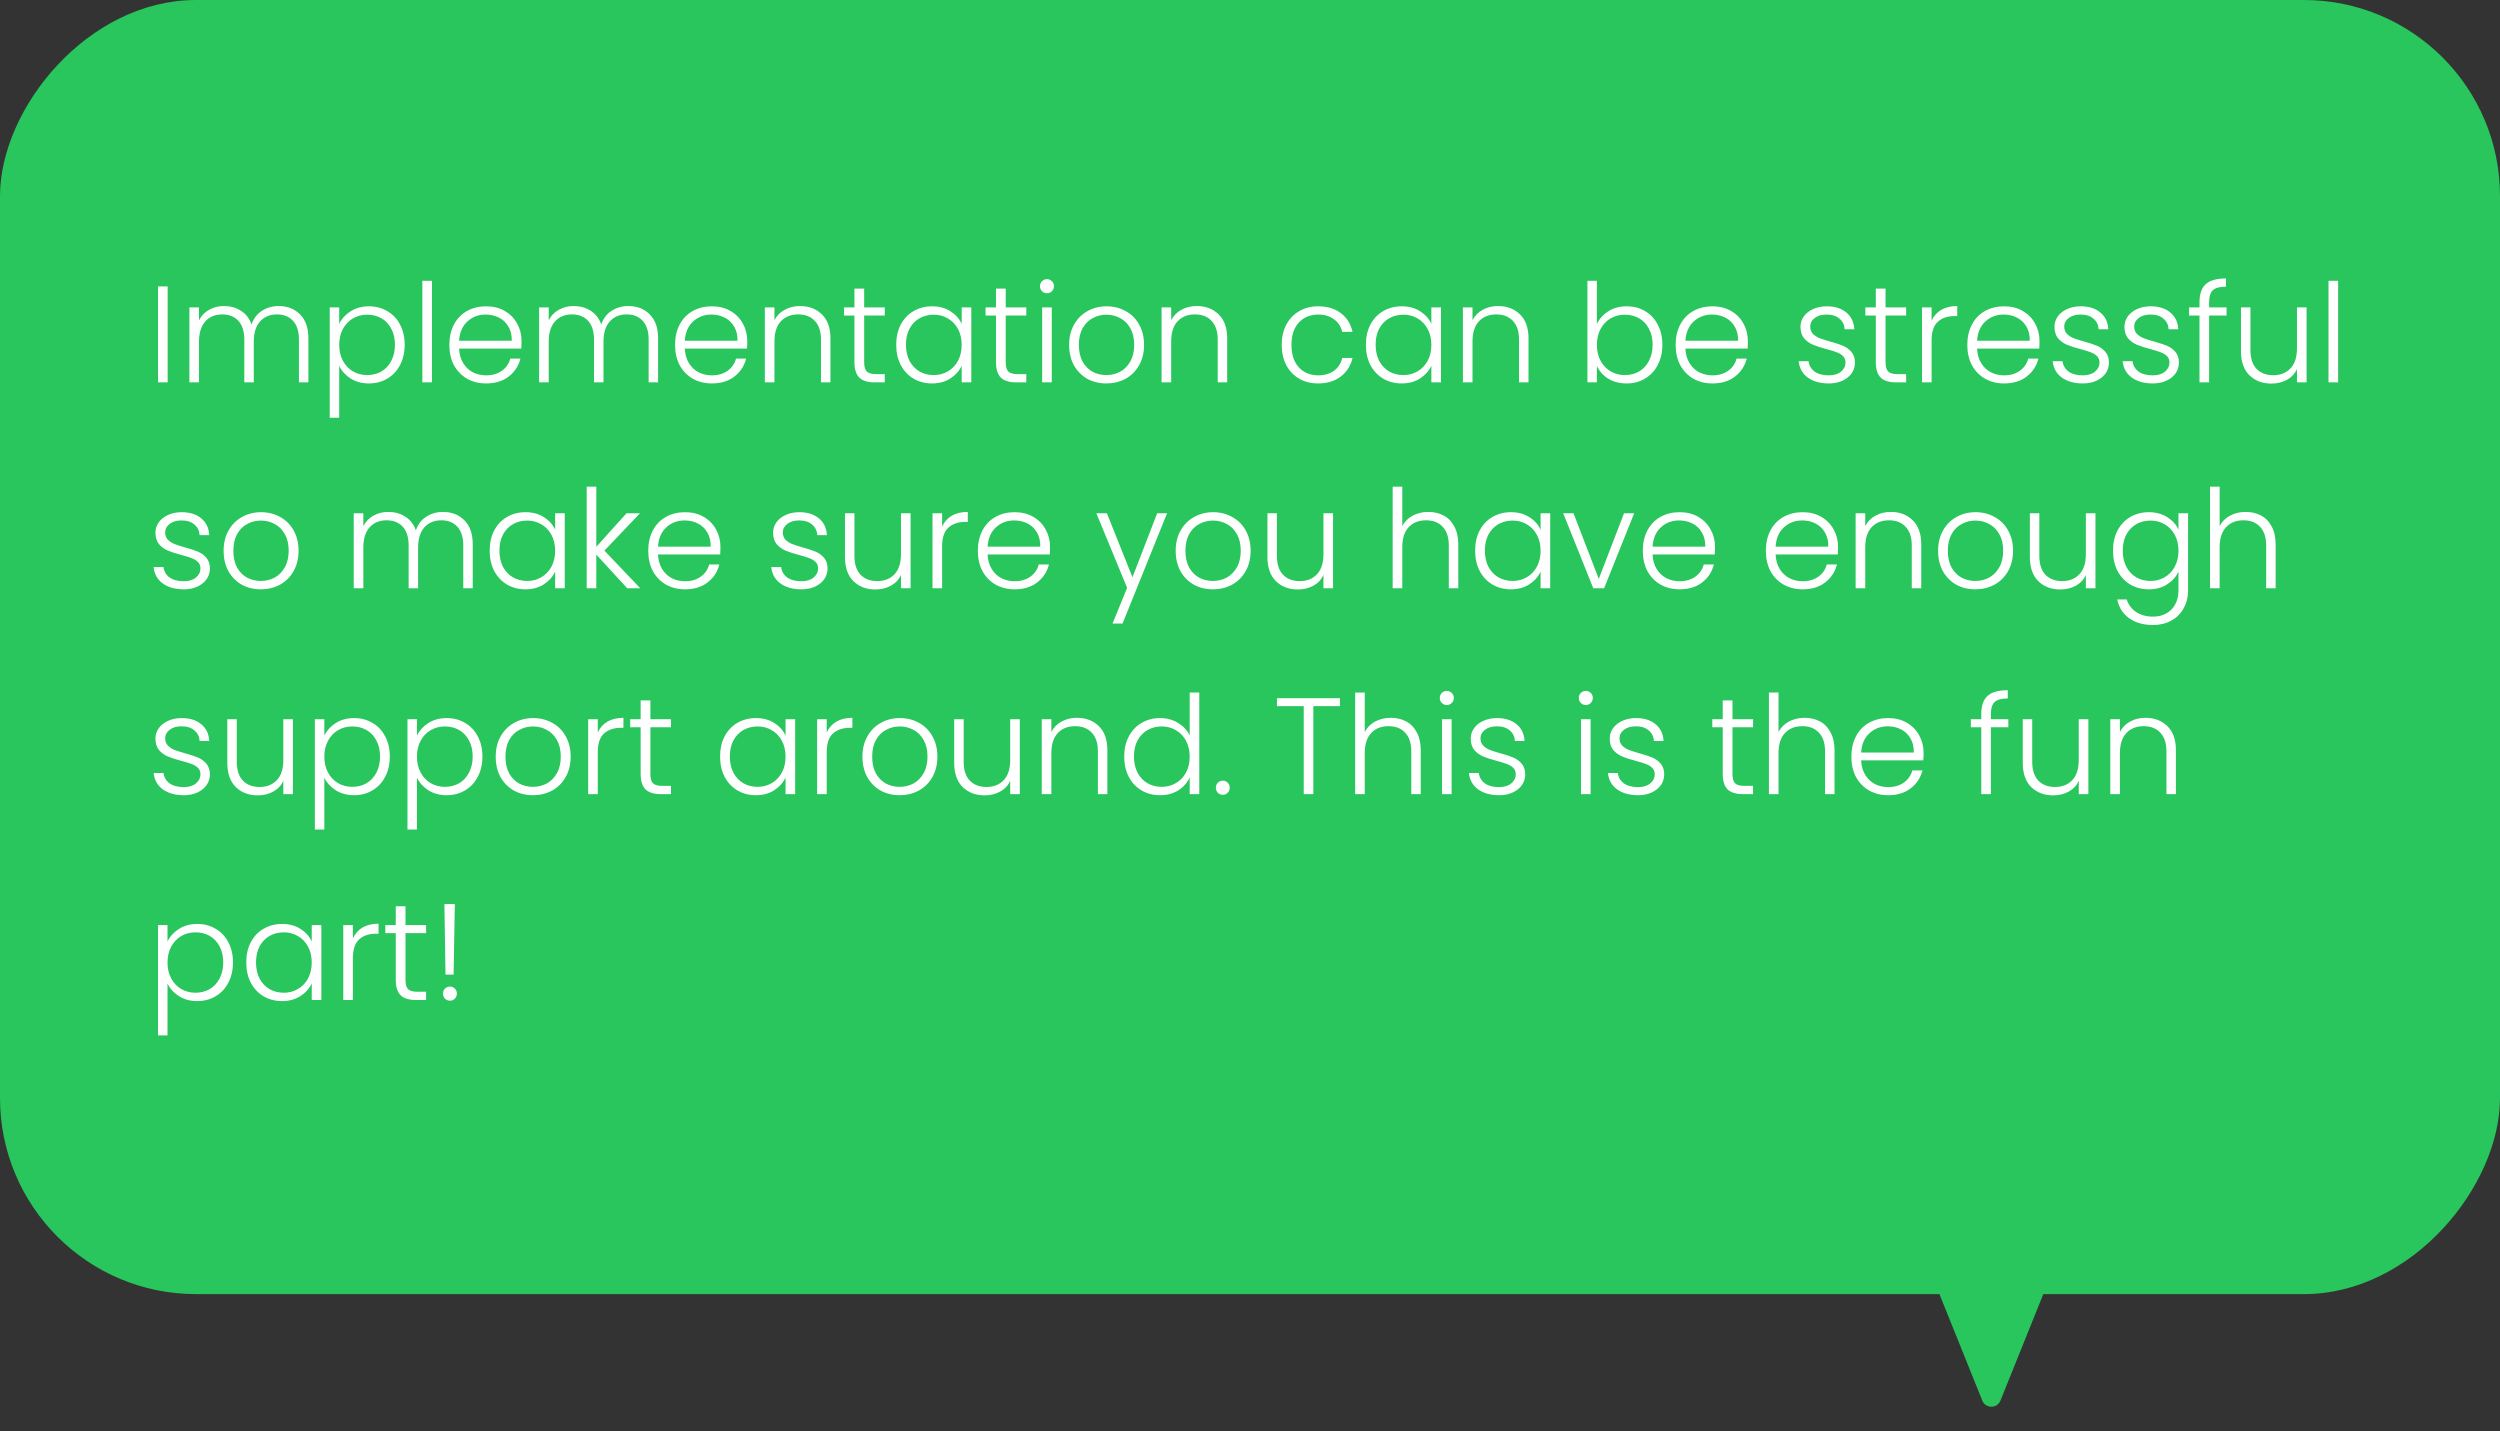 <svg width="255" height="146" viewBox="0 0 255 146" fill="none" xmlns="http://www.w3.org/2000/svg">
<rect x="0" y="0" width="255" height="146" fill="#333333" stroke="none"/>
<path d="M202.192 142.857C202.528 143.693 203.711 143.693 204.047 142.857L210.465 126.913C210.729 126.256 210.246 125.54 209.537 125.54L196.702 125.54C195.994 125.54 195.51 126.256 195.775 126.913L202.192 142.857Z" fill="#28C65C"/>
<rect width="255" height="132" rx="20" transform="matrix(-1 0 0 1 255 0)" fill="#28C65C"/>
<path d="M17.1 29.214V39H16.12V29.214H17.1ZM28.419 31.216C29.315 31.216 30.043 31.501 30.603 32.07C31.173 32.63 31.457 33.447 31.457 34.52V39H30.491V34.632C30.491 33.801 30.291 33.167 29.889 32.728C29.488 32.289 28.942 32.07 28.251 32.07C27.533 32.07 26.959 32.308 26.529 32.784C26.1 33.26 25.885 33.951 25.885 34.856V39H24.919V34.632C24.919 33.801 24.719 33.167 24.317 32.728C23.916 32.289 23.365 32.07 22.665 32.07C21.947 32.07 21.373 32.308 20.943 32.784C20.514 33.26 20.299 33.951 20.299 34.856V39H19.319V31.356H20.299V32.672C20.542 32.196 20.887 31.837 21.335 31.594C21.783 31.342 22.283 31.216 22.833 31.216C23.496 31.216 24.075 31.375 24.569 31.692C25.073 32.009 25.437 32.476 25.661 33.092C25.867 32.485 26.217 32.023 26.711 31.706C27.215 31.379 27.785 31.216 28.419 31.216ZM34.6 33.036C34.842 32.523 35.225 32.098 35.748 31.762C36.28 31.417 36.91 31.244 37.638 31.244C38.328 31.244 38.949 31.407 39.5 31.734C40.06 32.051 40.494 32.509 40.802 33.106C41.119 33.694 41.278 34.38 41.278 35.164C41.278 35.948 41.119 36.639 40.802 37.236C40.494 37.833 40.06 38.295 39.5 38.622C38.949 38.949 38.328 39.112 37.638 39.112C36.919 39.112 36.294 38.944 35.762 38.608C35.23 38.263 34.842 37.833 34.6 37.32V42.612H33.634V31.356H34.6V33.036ZM40.284 35.164C40.284 34.529 40.158 33.983 39.906 33.526C39.663 33.059 39.327 32.705 38.898 32.462C38.468 32.219 37.983 32.098 37.442 32.098C36.919 32.098 36.438 32.224 36 32.476C35.57 32.728 35.23 33.087 34.978 33.554C34.726 34.021 34.6 34.562 34.6 35.178C34.6 35.794 34.726 36.335 34.978 36.802C35.23 37.269 35.57 37.628 36 37.88C36.438 38.132 36.919 38.258 37.442 38.258C37.983 38.258 38.468 38.137 38.898 37.894C39.327 37.642 39.663 37.283 39.906 36.816C40.158 36.34 40.284 35.789 40.284 35.164ZM44.061 28.64V39H43.081V28.64H44.061ZM53.196 34.786C53.196 35.122 53.187 35.379 53.168 35.556H46.826C46.854 36.135 46.994 36.629 47.246 37.04C47.498 37.451 47.83 37.763 48.24 37.978C48.651 38.183 49.099 38.286 49.584 38.286C50.219 38.286 50.751 38.132 51.18 37.824C51.619 37.516 51.908 37.101 52.048 36.578H53.084C52.898 37.325 52.496 37.936 51.88 38.412C51.273 38.879 50.508 39.112 49.584 39.112C48.865 39.112 48.221 38.953 47.652 38.636C47.083 38.309 46.635 37.852 46.308 37.264C45.991 36.667 45.832 35.971 45.832 35.178C45.832 34.385 45.991 33.689 46.308 33.092C46.626 32.495 47.069 32.037 47.638 31.72C48.208 31.403 48.856 31.244 49.584 31.244C50.312 31.244 50.947 31.403 51.488 31.72C52.039 32.037 52.459 32.467 52.748 33.008C53.047 33.54 53.196 34.133 53.196 34.786ZM52.202 34.758C52.212 34.189 52.095 33.703 51.852 33.302C51.619 32.901 51.297 32.597 50.886 32.392C50.475 32.187 50.028 32.084 49.542 32.084C48.814 32.084 48.194 32.317 47.68 32.784C47.167 33.251 46.882 33.909 46.826 34.758H52.202ZM64.089 31.216C64.985 31.216 65.713 31.501 66.273 32.07C66.843 32.63 67.127 33.447 67.127 34.52V39H66.161V34.632C66.161 33.801 65.96 33.167 65.559 32.728C65.158 32.289 64.612 32.07 63.921 32.07C63.203 32.07 62.629 32.308 62.199 32.784C61.77 33.26 61.555 33.951 61.555 34.856V39H60.589V34.632C60.589 33.801 60.389 33.167 59.987 32.728C59.586 32.289 59.035 32.07 58.335 32.07C57.617 32.07 57.042 32.308 56.613 32.784C56.184 33.26 55.969 33.951 55.969 34.856V39H54.989V31.356H55.969V32.672C56.212 32.196 56.557 31.837 57.005 31.594C57.453 31.342 57.953 31.216 58.503 31.216C59.166 31.216 59.745 31.375 60.239 31.692C60.743 32.009 61.107 32.476 61.331 33.092C61.536 32.485 61.886 32.023 62.381 31.706C62.885 31.379 63.455 31.216 64.089 31.216ZM76.22 34.786C76.22 35.122 76.21 35.379 76.192 35.556H69.85C69.878 36.135 70.018 36.629 70.27 37.04C70.522 37.451 70.853 37.763 71.264 37.978C71.674 38.183 72.122 38.286 72.608 38.286C73.242 38.286 73.774 38.132 74.204 37.824C74.642 37.516 74.932 37.101 75.072 36.578H76.108C75.921 37.325 75.52 37.936 74.904 38.412C74.297 38.879 73.532 39.112 72.608 39.112C71.889 39.112 71.245 38.953 70.676 38.636C70.106 38.309 69.658 37.852 69.332 37.264C69.014 36.667 68.856 35.971 68.856 35.178C68.856 34.385 69.014 33.689 69.332 33.092C69.649 32.495 70.092 32.037 70.662 31.72C71.231 31.403 71.88 31.244 72.608 31.244C73.336 31.244 73.97 31.403 74.512 31.72C75.062 32.037 75.482 32.467 75.772 33.008C76.07 33.54 76.22 34.133 76.22 34.786ZM75.226 34.758C75.235 34.189 75.118 33.703 74.876 33.302C74.642 32.901 74.32 32.597 73.91 32.392C73.499 32.187 73.051 32.084 72.566 32.084C71.838 32.084 71.217 32.317 70.704 32.784C70.19 33.251 69.906 33.909 69.85 34.758H75.226ZM81.597 31.216C82.511 31.216 83.258 31.501 83.837 32.07C84.415 32.63 84.705 33.447 84.705 34.52V39H83.739V34.632C83.739 33.801 83.529 33.167 83.109 32.728C82.698 32.289 82.133 32.07 81.415 32.07C80.677 32.07 80.089 32.303 79.651 32.77C79.212 33.237 78.993 33.923 78.993 34.828V39H78.013V31.356H78.993V32.658C79.235 32.191 79.585 31.837 80.043 31.594C80.5 31.342 81.018 31.216 81.597 31.216ZM88.146 32.182V36.928C88.146 37.395 88.235 37.717 88.412 37.894C88.589 38.071 88.902 38.16 89.35 38.16H90.246V39H89.196C88.505 39 87.992 38.841 87.656 38.524C87.32 38.197 87.152 37.665 87.152 36.928V32.182H86.088V31.356H87.152V29.438H88.146V31.356H90.246V32.182H88.146ZM91.414 35.164C91.414 34.38 91.568 33.694 91.876 33.106C92.194 32.509 92.627 32.051 93.178 31.734C93.738 31.407 94.368 31.244 95.068 31.244C95.796 31.244 96.421 31.412 96.944 31.748C97.476 32.084 97.859 32.513 98.092 33.036V31.356H99.072V39H98.092V37.306C97.85 37.829 97.462 38.263 96.93 38.608C96.407 38.944 95.782 39.112 95.054 39.112C94.364 39.112 93.738 38.949 93.178 38.622C92.627 38.295 92.194 37.833 91.876 37.236C91.568 36.639 91.414 35.948 91.414 35.164ZM98.092 35.178C98.092 34.562 97.966 34.021 97.714 33.554C97.462 33.087 97.117 32.728 96.678 32.476C96.249 32.224 95.773 32.098 95.25 32.098C94.709 32.098 94.224 32.219 93.794 32.462C93.365 32.705 93.024 33.059 92.772 33.526C92.529 33.983 92.408 34.529 92.408 35.164C92.408 35.789 92.529 36.34 92.772 36.816C93.024 37.283 93.365 37.642 93.794 37.894C94.224 38.137 94.709 38.258 95.25 38.258C95.773 38.258 96.249 38.132 96.678 37.88C97.117 37.628 97.462 37.269 97.714 36.802C97.966 36.335 98.092 35.794 98.092 35.178ZM102.583 32.182V36.928C102.583 37.395 102.672 37.717 102.849 37.894C103.027 38.071 103.339 38.16 103.787 38.16H104.683V39H103.633C102.943 39 102.429 38.841 102.093 38.524C101.757 38.197 101.589 37.665 101.589 36.928V32.182H100.525V31.356H101.589V29.438H102.583V31.356H104.683V32.182H102.583ZM106.79 29.914C106.594 29.914 106.426 29.844 106.286 29.704C106.146 29.564 106.076 29.391 106.076 29.186C106.076 28.981 106.146 28.813 106.286 28.682C106.426 28.542 106.594 28.472 106.79 28.472C106.986 28.472 107.154 28.542 107.294 28.682C107.434 28.813 107.504 28.981 107.504 29.186C107.504 29.391 107.434 29.564 107.294 29.704C107.154 29.844 106.986 29.914 106.79 29.914ZM107.28 31.356V39H106.3V31.356H107.28ZM112.845 39.112C112.126 39.112 111.478 38.953 110.899 38.636C110.33 38.309 109.877 37.852 109.541 37.264C109.214 36.667 109.051 35.971 109.051 35.178C109.051 34.385 109.219 33.694 109.555 33.106C109.891 32.509 110.348 32.051 110.927 31.734C111.506 31.407 112.154 31.244 112.873 31.244C113.592 31.244 114.24 31.407 114.819 31.734C115.407 32.051 115.864 32.509 116.191 33.106C116.527 33.694 116.695 34.385 116.695 35.178C116.695 35.962 116.527 36.653 116.191 37.25C115.855 37.847 115.393 38.309 114.805 38.636C114.217 38.953 113.564 39.112 112.845 39.112ZM112.845 38.258C113.349 38.258 113.816 38.146 114.245 37.922C114.674 37.689 115.02 37.343 115.281 36.886C115.552 36.419 115.687 35.85 115.687 35.178C115.687 34.506 115.556 33.941 115.295 33.484C115.034 33.017 114.688 32.672 114.259 32.448C113.83 32.215 113.363 32.098 112.859 32.098C112.355 32.098 111.888 32.215 111.459 32.448C111.03 32.672 110.684 33.017 110.423 33.484C110.171 33.941 110.045 34.506 110.045 35.178C110.045 35.85 110.171 36.419 110.423 36.886C110.684 37.343 111.025 37.689 111.445 37.922C111.874 38.146 112.341 38.258 112.845 38.258ZM122.065 31.216C122.98 31.216 123.727 31.501 124.305 32.07C124.884 32.63 125.173 33.447 125.173 34.52V39H124.207V34.632C124.207 33.801 123.997 33.167 123.577 32.728C123.167 32.289 122.602 32.07 121.883 32.07C121.146 32.07 120.558 32.303 120.119 32.77C119.681 33.237 119.461 33.923 119.461 34.828V39H118.481V31.356H119.461V32.658C119.704 32.191 120.054 31.837 120.511 31.594C120.969 31.342 121.487 31.216 122.065 31.216ZM130.735 35.178C130.735 34.385 130.893 33.694 131.211 33.106C131.528 32.509 131.967 32.051 132.527 31.734C133.087 31.407 133.726 31.244 134.445 31.244C135.387 31.244 136.162 31.477 136.769 31.944C137.385 32.411 137.781 33.045 137.959 33.848H136.909C136.778 33.297 136.493 32.868 136.055 32.56C135.625 32.243 135.089 32.084 134.445 32.084C133.931 32.084 133.469 32.201 133.059 32.434C132.648 32.667 132.321 33.017 132.079 33.484C131.845 33.941 131.729 34.506 131.729 35.178C131.729 35.85 131.845 36.419 132.079 36.886C132.321 37.353 132.648 37.703 133.059 37.936C133.469 38.169 133.931 38.286 134.445 38.286C135.089 38.286 135.625 38.132 136.055 37.824C136.493 37.507 136.778 37.068 136.909 36.508H137.959C137.781 37.292 137.385 37.922 136.769 38.398C136.153 38.874 135.378 39.112 134.445 39.112C133.726 39.112 133.087 38.953 132.527 38.636C131.967 38.309 131.528 37.852 131.211 37.264C130.893 36.667 130.735 35.971 130.735 35.178ZM139.32 35.164C139.32 34.38 139.474 33.694 139.782 33.106C140.1 32.509 140.534 32.051 141.084 31.734C141.644 31.407 142.274 31.244 142.974 31.244C143.702 31.244 144.328 31.412 144.85 31.748C145.382 32.084 145.765 32.513 145.998 33.036V31.356H146.978V39H145.998V37.306C145.756 37.829 145.368 38.263 144.836 38.608C144.314 38.944 143.688 39.112 142.96 39.112C142.27 39.112 141.644 38.949 141.084 38.622C140.534 38.295 140.1 37.833 139.782 37.236C139.474 36.639 139.32 35.948 139.32 35.164ZM145.998 35.178C145.998 34.562 145.872 34.021 145.62 33.554C145.368 33.087 145.023 32.728 144.584 32.476C144.155 32.224 143.679 32.098 143.156 32.098C142.615 32.098 142.13 32.219 141.7 32.462C141.271 32.705 140.93 33.059 140.678 33.526C140.436 33.983 140.314 34.529 140.314 35.164C140.314 35.789 140.436 36.34 140.678 36.816C140.93 37.283 141.271 37.642 141.7 37.894C142.13 38.137 142.615 38.258 143.156 38.258C143.679 38.258 144.155 38.132 144.584 37.88C145.023 37.628 145.368 37.269 145.62 36.802C145.872 36.335 145.998 35.794 145.998 35.178ZM152.8 31.216C153.714 31.216 154.461 31.501 155.04 32.07C155.618 32.63 155.908 33.447 155.908 34.52V39H154.942V34.632C154.942 33.801 154.732 33.167 154.312 32.728C153.901 32.289 153.336 32.07 152.618 32.07C151.88 32.07 151.292 32.303 150.854 32.77C150.415 33.237 150.196 33.923 150.196 34.828V39H149.216V31.356H150.196V32.658C150.438 32.191 150.788 31.837 151.246 31.594C151.703 31.342 152.221 31.216 152.8 31.216ZM162.883 33.05C163.135 32.518 163.522 32.084 164.045 31.748C164.577 31.412 165.202 31.244 165.921 31.244C166.621 31.244 167.246 31.407 167.797 31.734C168.348 32.051 168.777 32.509 169.085 33.106C169.402 33.694 169.561 34.38 169.561 35.164C169.561 35.948 169.402 36.639 169.085 37.236C168.777 37.833 168.343 38.295 167.783 38.622C167.232 38.949 166.612 39.112 165.921 39.112C165.193 39.112 164.563 38.949 164.031 38.622C163.508 38.286 163.126 37.852 162.883 37.32V39H161.917V28.64H162.883V33.05ZM168.567 35.164C168.567 34.529 168.441 33.983 168.189 33.526C167.946 33.059 167.61 32.705 167.181 32.462C166.752 32.219 166.266 32.098 165.725 32.098C165.202 32.098 164.722 32.224 164.283 32.476C163.854 32.728 163.513 33.087 163.261 33.554C163.009 34.021 162.883 34.562 162.883 35.178C162.883 35.794 163.009 36.335 163.261 36.802C163.513 37.269 163.854 37.628 164.283 37.88C164.722 38.132 165.202 38.258 165.725 38.258C166.266 38.258 166.752 38.137 167.181 37.894C167.61 37.642 167.946 37.283 168.189 36.816C168.441 36.34 168.567 35.789 168.567 35.164ZM178.28 34.786C178.28 35.122 178.271 35.379 178.252 35.556H171.91C171.938 36.135 172.078 36.629 172.33 37.04C172.582 37.451 172.913 37.763 173.324 37.978C173.735 38.183 174.183 38.286 174.668 38.286C175.303 38.286 175.835 38.132 176.264 37.824C176.703 37.516 176.992 37.101 177.132 36.578H178.168C177.981 37.325 177.58 37.936 176.964 38.412C176.357 38.879 175.592 39.112 174.668 39.112C173.949 39.112 173.305 38.953 172.736 38.636C172.167 38.309 171.719 37.852 171.392 37.264C171.075 36.667 170.916 35.971 170.916 35.178C170.916 34.385 171.075 33.689 171.392 33.092C171.709 32.495 172.153 32.037 172.722 31.72C173.291 31.403 173.94 31.244 174.668 31.244C175.396 31.244 176.031 31.403 176.572 31.72C177.123 32.037 177.543 32.467 177.832 33.008C178.131 33.54 178.28 34.133 178.28 34.786ZM177.286 34.758C177.295 34.189 177.179 33.703 176.936 33.302C176.703 32.901 176.381 32.597 175.97 32.392C175.559 32.187 175.111 32.084 174.626 32.084C173.898 32.084 173.277 32.317 172.764 32.784C172.251 33.251 171.966 33.909 171.91 34.758H177.286ZM186.547 39.112C185.67 39.112 184.951 38.911 184.391 38.51C183.84 38.099 183.532 37.544 183.467 36.844H184.475C184.522 37.273 184.722 37.623 185.077 37.894C185.441 38.155 185.926 38.286 186.533 38.286C187.065 38.286 187.48 38.16 187.779 37.908C188.087 37.656 188.241 37.343 188.241 36.97C188.241 36.709 188.157 36.494 187.989 36.326C187.821 36.158 187.606 36.027 187.345 35.934C187.093 35.831 186.748 35.724 186.309 35.612C185.74 35.463 185.278 35.313 184.923 35.164C184.568 35.015 184.265 34.795 184.013 34.506C183.77 34.207 183.649 33.811 183.649 33.316C183.649 32.943 183.761 32.597 183.985 32.28C184.209 31.963 184.526 31.711 184.937 31.524C185.348 31.337 185.814 31.244 186.337 31.244C187.158 31.244 187.821 31.454 188.325 31.874C188.829 32.285 189.1 32.854 189.137 33.582H188.157C188.129 33.134 187.952 32.775 187.625 32.504C187.308 32.224 186.869 32.084 186.309 32.084C185.814 32.084 185.413 32.201 185.105 32.434C184.797 32.667 184.643 32.957 184.643 33.302C184.643 33.601 184.732 33.848 184.909 34.044C185.096 34.231 185.324 34.38 185.595 34.492C185.866 34.595 186.23 34.711 186.687 34.842C187.238 34.991 187.676 35.136 188.003 35.276C188.33 35.416 188.61 35.621 188.843 35.892C189.076 36.163 189.198 36.522 189.207 36.97C189.207 37.381 189.095 37.749 188.871 38.076C188.647 38.393 188.334 38.645 187.933 38.832C187.532 39.019 187.07 39.112 186.547 39.112ZM192.326 32.182V36.928C192.326 37.395 192.414 37.717 192.592 37.894C192.769 38.071 193.082 38.16 193.53 38.16H194.426V39H193.376C192.685 39 192.172 38.841 191.836 38.524C191.5 38.197 191.332 37.665 191.332 36.928V32.182H190.268V31.356H191.332V29.438H192.326V31.356H194.426V32.182H192.326ZM197.022 32.714C197.237 32.238 197.563 31.869 198.002 31.608C198.45 31.347 198.996 31.216 199.64 31.216V32.238H199.374C198.665 32.238 198.095 32.429 197.666 32.812C197.237 33.195 197.022 33.834 197.022 34.73V39H196.042V31.356H197.022V32.714ZM208.03 34.786C208.03 35.122 208.021 35.379 208.002 35.556H201.66C201.688 36.135 201.828 36.629 202.08 37.04C202.332 37.451 202.663 37.763 203.074 37.978C203.485 38.183 203.933 38.286 204.418 38.286C205.053 38.286 205.585 38.132 206.014 37.824C206.453 37.516 206.742 37.101 206.882 36.578H207.918C207.731 37.325 207.33 37.936 206.714 38.412C206.107 38.879 205.342 39.112 204.418 39.112C203.699 39.112 203.055 38.953 202.486 38.636C201.917 38.309 201.469 37.852 201.142 37.264C200.825 36.667 200.666 35.971 200.666 35.178C200.666 34.385 200.825 33.689 201.142 33.092C201.459 32.495 201.903 32.037 202.472 31.72C203.041 31.403 203.69 31.244 204.418 31.244C205.146 31.244 205.781 31.403 206.322 31.72C206.873 32.037 207.293 32.467 207.582 33.008C207.881 33.54 208.03 34.133 208.03 34.786ZM207.036 34.758C207.045 34.189 206.929 33.703 206.686 33.302C206.453 32.901 206.131 32.597 205.72 32.392C205.309 32.187 204.861 32.084 204.376 32.084C203.648 32.084 203.027 32.317 202.514 32.784C202.001 33.251 201.716 33.909 201.66 34.758H207.036ZM212.455 39.112C211.578 39.112 210.859 38.911 210.299 38.51C209.748 38.099 209.44 37.544 209.375 36.844H210.383C210.43 37.273 210.63 37.623 210.985 37.894C211.349 38.155 211.834 38.286 212.441 38.286C212.973 38.286 213.388 38.16 213.687 37.908C213.995 37.656 214.149 37.343 214.149 36.97C214.149 36.709 214.065 36.494 213.897 36.326C213.729 36.158 213.514 36.027 213.253 35.934C213.001 35.831 212.656 35.724 212.217 35.612C211.648 35.463 211.186 35.313 210.831 35.164C210.476 35.015 210.173 34.795 209.921 34.506C209.678 34.207 209.557 33.811 209.557 33.316C209.557 32.943 209.669 32.597 209.893 32.28C210.117 31.963 210.434 31.711 210.845 31.524C211.256 31.337 211.722 31.244 212.245 31.244C213.066 31.244 213.729 31.454 214.233 31.874C214.737 32.285 215.008 32.854 215.045 33.582H214.065C214.037 33.134 213.86 32.775 213.533 32.504C213.216 32.224 212.777 32.084 212.217 32.084C211.722 32.084 211.321 32.201 211.013 32.434C210.705 32.667 210.551 32.957 210.551 33.302C210.551 33.601 210.64 33.848 210.817 34.044C211.004 34.231 211.232 34.38 211.503 34.492C211.774 34.595 212.138 34.711 212.595 34.842C213.146 34.991 213.584 35.136 213.911 35.276C214.238 35.416 214.518 35.621 214.751 35.892C214.984 36.163 215.106 36.522 215.115 36.97C215.115 37.381 215.003 37.749 214.779 38.076C214.555 38.393 214.242 38.645 213.841 38.832C213.44 39.019 212.978 39.112 212.455 39.112ZM219.592 39.112C218.715 39.112 217.996 38.911 217.436 38.51C216.885 38.099 216.577 37.544 216.512 36.844H217.52C217.567 37.273 217.767 37.623 218.122 37.894C218.486 38.155 218.971 38.286 219.578 38.286C220.11 38.286 220.525 38.16 220.824 37.908C221.132 37.656 221.286 37.343 221.286 36.97C221.286 36.709 221.202 36.494 221.034 36.326C220.866 36.158 220.651 36.027 220.39 35.934C220.138 35.831 219.793 35.724 219.354 35.612C218.785 35.463 218.323 35.313 217.968 35.164C217.613 35.015 217.31 34.795 217.058 34.506C216.815 34.207 216.694 33.811 216.694 33.316C216.694 32.943 216.806 32.597 217.03 32.28C217.254 31.963 217.571 31.711 217.982 31.524C218.393 31.337 218.859 31.244 219.382 31.244C220.203 31.244 220.866 31.454 221.37 31.874C221.874 32.285 222.145 32.854 222.182 33.582H221.202C221.174 33.134 220.997 32.775 220.67 32.504C220.353 32.224 219.914 32.084 219.354 32.084C218.859 32.084 218.458 32.201 218.15 32.434C217.842 32.667 217.688 32.957 217.688 33.302C217.688 33.601 217.777 33.848 217.954 34.044C218.141 34.231 218.369 34.38 218.64 34.492C218.911 34.595 219.275 34.711 219.732 34.842C220.283 34.991 220.721 35.136 221.048 35.276C221.375 35.416 221.655 35.621 221.888 35.892C222.121 36.163 222.243 36.522 222.252 36.97C222.252 37.381 222.14 37.749 221.916 38.076C221.692 38.393 221.379 38.645 220.978 38.832C220.577 39.019 220.115 39.112 219.592 39.112ZM227.107 32.182H225.329V39H224.349V32.182H223.285V31.356H224.349V30.824C224.349 29.993 224.559 29.382 224.979 28.99C225.408 28.598 226.099 28.402 227.051 28.402V29.242C226.416 29.242 225.968 29.363 225.707 29.606C225.455 29.849 225.329 30.255 225.329 30.824V31.356H227.107V32.182ZM235.271 31.356V39H234.291V37.656C234.067 38.132 233.722 38.496 233.255 38.748C232.789 39 232.266 39.126 231.687 39.126C230.773 39.126 230.026 38.846 229.447 38.286C228.869 37.717 228.579 36.895 228.579 35.822V31.356H229.545V35.71C229.545 36.541 229.751 37.175 230.161 37.614C230.581 38.053 231.151 38.272 231.869 38.272C232.607 38.272 233.195 38.039 233.633 37.572C234.072 37.105 234.291 36.419 234.291 35.514V31.356H235.271ZM238.489 28.64V39H237.509V28.64H238.489ZM18.752 60.112C17.875 60.112 17.156 59.911 16.596 59.51C16.045 59.099 15.737 58.544 15.672 57.844H16.68C16.727 58.273 16.927 58.623 17.282 58.894C17.646 59.155 18.131 59.286 18.738 59.286C19.27 59.286 19.685 59.16 19.984 58.908C20.292 58.656 20.446 58.343 20.446 57.97C20.446 57.709 20.362 57.494 20.194 57.326C20.026 57.158 19.811 57.027 19.55 56.934C19.298 56.831 18.953 56.724 18.514 56.612C17.945 56.463 17.483 56.313 17.128 56.164C16.773 56.015 16.47 55.795 16.218 55.506C15.975 55.207 15.854 54.811 15.854 54.316C15.854 53.943 15.966 53.597 16.19 53.28C16.414 52.963 16.731 52.711 17.142 52.524C17.553 52.337 18.019 52.244 18.542 52.244C19.363 52.244 20.026 52.454 20.53 52.874C21.034 53.285 21.305 53.854 21.342 54.582H20.362C20.334 54.134 20.157 53.775 19.83 53.504C19.513 53.224 19.074 53.084 18.514 53.084C18.019 53.084 17.618 53.201 17.31 53.434C17.002 53.667 16.848 53.957 16.848 54.302C16.848 54.601 16.937 54.848 17.114 55.044C17.301 55.231 17.529 55.38 17.8 55.492C18.071 55.595 18.435 55.711 18.892 55.842C19.443 55.991 19.881 56.136 20.208 56.276C20.535 56.416 20.815 56.621 21.048 56.892C21.281 57.163 21.403 57.522 21.412 57.97C21.412 58.381 21.3 58.749 21.076 59.076C20.852 59.393 20.539 59.645 20.138 59.832C19.737 60.019 19.275 60.112 18.752 60.112ZM26.603 60.112C25.884 60.112 25.235 59.953 24.657 59.636C24.087 59.309 23.635 58.852 23.299 58.264C22.972 57.667 22.809 56.971 22.809 56.178C22.809 55.385 22.977 54.694 23.313 54.106C23.649 53.509 24.106 53.051 24.685 52.734C25.263 52.407 25.912 52.244 26.631 52.244C27.349 52.244 27.998 52.407 28.577 52.734C29.165 53.051 29.622 53.509 29.949 54.106C30.285 54.694 30.453 55.385 30.453 56.178C30.453 56.962 30.285 57.653 29.949 58.25C29.613 58.847 29.151 59.309 28.563 59.636C27.975 59.953 27.321 60.112 26.603 60.112ZM26.603 59.258C27.107 59.258 27.573 59.146 28.003 58.922C28.432 58.689 28.777 58.343 29.039 57.886C29.309 57.419 29.445 56.85 29.445 56.178C29.445 55.506 29.314 54.941 29.053 54.484C28.791 54.017 28.446 53.672 28.017 53.448C27.587 53.215 27.121 53.098 26.617 53.098C26.113 53.098 25.646 53.215 25.217 53.448C24.787 53.672 24.442 54.017 24.181 54.484C23.929 54.941 23.803 55.506 23.803 56.178C23.803 56.85 23.929 57.419 24.181 57.886C24.442 58.343 24.783 58.689 25.203 58.922C25.632 59.146 26.099 59.258 26.603 59.258ZM45.181 52.216C46.077 52.216 46.805 52.501 47.365 53.07C47.934 53.63 48.219 54.447 48.219 55.52V60H47.253V55.632C47.253 54.801 47.052 54.167 46.651 53.728C46.25 53.289 45.704 53.07 45.013 53.07C44.294 53.07 43.72 53.308 43.291 53.784C42.862 54.26 42.647 54.951 42.647 55.856V60H41.681V55.632C41.681 54.801 41.48 54.167 41.079 53.728C40.678 53.289 40.127 53.07 39.427 53.07C38.708 53.07 38.134 53.308 37.705 53.784C37.276 54.26 37.061 54.951 37.061 55.856V60H36.081V52.356H37.061V53.672C37.304 53.196 37.649 52.837 38.097 52.594C38.545 52.342 39.044 52.216 39.595 52.216C40.258 52.216 40.836 52.375 41.331 52.692C41.835 53.009 42.199 53.476 42.423 54.092C42.628 53.485 42.978 53.023 43.473 52.706C43.977 52.379 44.546 52.216 45.181 52.216ZM49.947 56.164C49.947 55.38 50.101 54.694 50.409 54.106C50.727 53.509 51.161 53.051 51.711 52.734C52.271 52.407 52.901 52.244 53.601 52.244C54.329 52.244 54.955 52.412 55.477 52.748C56.009 53.084 56.392 53.513 56.625 54.036V52.356H57.605V60H56.625V58.306C56.383 58.829 55.995 59.263 55.463 59.608C54.941 59.944 54.315 60.112 53.587 60.112C52.897 60.112 52.271 59.949 51.711 59.622C51.161 59.295 50.727 58.833 50.409 58.236C50.101 57.639 49.947 56.948 49.947 56.164ZM56.625 56.178C56.625 55.562 56.499 55.021 56.247 54.554C55.995 54.087 55.65 53.728 55.211 53.476C54.782 53.224 54.306 53.098 53.783 53.098C53.242 53.098 52.757 53.219 52.327 53.462C51.898 53.705 51.557 54.059 51.305 54.526C51.063 54.983 50.941 55.529 50.941 56.164C50.941 56.789 51.063 57.34 51.305 57.816C51.557 58.283 51.898 58.642 52.327 58.894C52.757 59.137 53.242 59.258 53.783 59.258C54.306 59.258 54.782 59.132 55.211 58.88C55.65 58.628 55.995 58.269 56.247 57.802C56.499 57.335 56.625 56.794 56.625 56.178ZM63.973 60L60.823 56.57V60H59.843V49.64H60.823V55.772L63.903 52.356H65.275L61.649 56.164L65.303 60H63.973ZM73.485 55.786C73.485 56.122 73.476 56.379 73.457 56.556H67.115C67.143 57.135 67.283 57.629 67.535 58.04C67.787 58.451 68.119 58.763 68.529 58.978C68.94 59.183 69.388 59.286 69.873 59.286C70.508 59.286 71.04 59.132 71.469 58.824C71.908 58.516 72.197 58.101 72.337 57.578H73.373C73.187 58.325 72.785 58.936 72.169 59.412C71.563 59.879 70.797 60.112 69.873 60.112C69.155 60.112 68.511 59.953 67.941 59.636C67.372 59.309 66.924 58.852 66.597 58.264C66.28 57.667 66.121 56.971 66.121 56.178C66.121 55.385 66.28 54.689 66.597 54.092C66.915 53.495 67.358 53.037 67.927 52.72C68.497 52.403 69.145 52.244 69.873 52.244C70.601 52.244 71.236 52.403 71.777 52.72C72.328 53.037 72.748 53.467 73.037 54.008C73.336 54.54 73.485 55.133 73.485 55.786ZM72.491 55.758C72.501 55.189 72.384 54.703 72.141 54.302C71.908 53.901 71.586 53.597 71.175 53.392C70.765 53.187 70.317 53.084 69.831 53.084C69.103 53.084 68.483 53.317 67.969 53.784C67.456 54.251 67.171 54.909 67.115 55.758H72.491ZM81.752 60.112C80.875 60.112 80.156 59.911 79.596 59.51C79.045 59.099 78.737 58.544 78.672 57.844H79.68C79.727 58.273 79.927 58.623 80.282 58.894C80.646 59.155 81.131 59.286 81.738 59.286C82.27 59.286 82.685 59.16 82.984 58.908C83.292 58.656 83.446 58.343 83.446 57.97C83.446 57.709 83.362 57.494 83.194 57.326C83.026 57.158 82.811 57.027 82.55 56.934C82.298 56.831 81.953 56.724 81.514 56.612C80.945 56.463 80.483 56.313 80.128 56.164C79.773 56.015 79.47 55.795 79.218 55.506C78.975 55.207 78.854 54.811 78.854 54.316C78.854 53.943 78.966 53.597 79.19 53.28C79.414 52.963 79.731 52.711 80.142 52.524C80.553 52.337 81.019 52.244 81.542 52.244C82.363 52.244 83.026 52.454 83.53 52.874C84.034 53.285 84.305 53.854 84.342 54.582H83.362C83.334 54.134 83.157 53.775 82.83 53.504C82.513 53.224 82.074 53.084 81.514 53.084C81.019 53.084 80.618 53.201 80.31 53.434C80.002 53.667 79.848 53.957 79.848 54.302C79.848 54.601 79.937 54.848 80.114 55.044C80.301 55.231 80.529 55.38 80.8 55.492C81.071 55.595 81.435 55.711 81.892 55.842C82.443 55.991 82.881 56.136 83.208 56.276C83.535 56.416 83.815 56.621 84.048 56.892C84.281 57.163 84.403 57.522 84.412 57.97C84.412 58.381 84.3 58.749 84.076 59.076C83.852 59.393 83.539 59.645 83.138 59.832C82.737 60.019 82.275 60.112 81.752 60.112ZM92.879 52.356V60H91.899V58.656C91.675 59.132 91.329 59.496 90.863 59.748C90.396 60 89.873 60.126 89.295 60.126C88.38 60.126 87.633 59.846 87.055 59.286C86.476 58.717 86.187 57.895 86.187 56.822V52.356H87.153V56.71C87.153 57.541 87.358 58.175 87.769 58.614C88.189 59.053 88.758 59.272 89.477 59.272C90.214 59.272 90.802 59.039 91.241 58.572C91.679 58.105 91.899 57.419 91.899 56.514V52.356H92.879ZM96.096 53.714C96.311 53.238 96.637 52.869 97.076 52.608C97.524 52.347 98.07 52.216 98.714 52.216V53.238H98.448C97.739 53.238 97.169 53.429 96.74 53.812C96.311 54.195 96.096 54.834 96.096 55.73V60H95.116V52.356H96.096V53.714ZM107.104 55.786C107.104 56.122 107.095 56.379 107.076 56.556H100.734C100.762 57.135 100.902 57.629 101.154 58.04C101.406 58.451 101.738 58.763 102.148 58.978C102.559 59.183 103.007 59.286 103.492 59.286C104.127 59.286 104.659 59.132 105.088 58.824C105.527 58.516 105.816 58.101 105.956 57.578H106.992C106.806 58.325 106.404 58.936 105.788 59.412C105.182 59.879 104.416 60.112 103.492 60.112C102.774 60.112 102.13 59.953 101.56 59.636C100.991 59.309 100.543 58.852 100.216 58.264C99.899 57.667 99.74 56.971 99.74 56.178C99.74 55.385 99.899 54.689 100.216 54.092C100.534 53.495 100.977 53.037 101.546 52.72C102.116 52.403 102.764 52.244 103.492 52.244C104.22 52.244 104.855 52.403 105.396 52.72C105.947 53.037 106.367 53.467 106.656 54.008C106.955 54.54 107.104 55.133 107.104 55.786ZM106.11 55.758C106.12 55.189 106.003 54.703 105.76 54.302C105.527 53.901 105.205 53.597 104.794 53.392C104.384 53.187 103.936 53.084 103.45 53.084C102.722 53.084 102.102 53.317 101.588 53.784C101.075 54.251 100.79 54.909 100.734 55.758H106.11ZM119.039 52.356L114.503 63.598H113.481L114.965 59.958L111.829 52.356H112.907L115.511 58.88L118.031 52.356H119.039ZM123.714 60.112C122.995 60.112 122.347 59.953 121.768 59.636C121.199 59.309 120.746 58.852 120.41 58.264C120.083 57.667 119.92 56.971 119.92 56.178C119.92 55.385 120.088 54.694 120.424 54.106C120.76 53.509 121.217 53.051 121.796 52.734C122.375 52.407 123.023 52.244 123.742 52.244C124.461 52.244 125.109 52.407 125.688 52.734C126.276 53.051 126.733 53.509 127.06 54.106C127.396 54.694 127.564 55.385 127.564 56.178C127.564 56.962 127.396 57.653 127.06 58.25C126.724 58.847 126.262 59.309 125.674 59.636C125.086 59.953 124.433 60.112 123.714 60.112ZM123.714 59.258C124.218 59.258 124.685 59.146 125.114 58.922C125.543 58.689 125.889 58.343 126.15 57.886C126.421 57.419 126.556 56.85 126.556 56.178C126.556 55.506 126.425 54.941 126.164 54.484C125.903 54.017 125.557 53.672 125.128 53.448C124.699 53.215 124.232 53.098 123.728 53.098C123.224 53.098 122.757 53.215 122.328 53.448C121.899 53.672 121.553 54.017 121.292 54.484C121.04 54.941 120.914 55.506 120.914 56.178C120.914 56.85 121.04 57.419 121.292 57.886C121.553 58.343 121.894 58.689 122.314 58.922C122.743 59.146 123.21 59.258 123.714 59.258ZM135.972 52.356V60H134.992V58.656C134.768 59.132 134.423 59.496 133.956 59.748C133.49 60 132.967 60.126 132.388 60.126C131.474 60.126 130.727 59.846 130.148 59.286C129.57 58.717 129.28 57.895 129.28 56.822V52.356H130.246V56.71C130.246 57.541 130.452 58.175 130.862 58.614C131.282 59.053 131.852 59.272 132.57 59.272C133.308 59.272 133.896 59.039 134.334 58.572C134.773 58.105 134.992 57.419 134.992 56.514V52.356H135.972ZM145.692 52.216C146.27 52.216 146.788 52.337 147.246 52.58C147.712 52.823 148.076 53.196 148.338 53.7C148.608 54.195 148.744 54.801 148.744 55.52V60H147.778V55.632C147.778 54.801 147.568 54.167 147.148 53.728C146.737 53.289 146.172 53.07 145.454 53.07C144.716 53.07 144.128 53.303 143.69 53.77C143.251 54.237 143.032 54.923 143.032 55.828V60H142.052V49.64H143.032V53.658C143.274 53.201 143.629 52.846 144.096 52.594C144.572 52.342 145.104 52.216 145.692 52.216ZM150.463 56.164C150.463 55.38 150.617 54.694 150.925 54.106C151.242 53.509 151.676 53.051 152.227 52.734C152.787 52.407 153.417 52.244 154.117 52.244C154.845 52.244 155.47 52.412 155.993 52.748C156.525 53.084 156.908 53.513 157.141 54.036V52.356H158.121V60H157.141V58.306C156.898 58.829 156.511 59.263 155.979 59.608C155.456 59.944 154.831 60.112 154.103 60.112C153.412 60.112 152.787 59.949 152.227 59.622C151.676 59.295 151.242 58.833 150.925 58.236C150.617 57.639 150.463 56.948 150.463 56.164ZM157.141 56.178C157.141 55.562 157.015 55.021 156.763 54.554C156.511 54.087 156.166 53.728 155.727 53.476C155.298 53.224 154.822 53.098 154.299 53.098C153.758 53.098 153.272 53.219 152.843 53.462C152.414 53.705 152.073 54.059 151.821 54.526C151.578 54.983 151.457 55.529 151.457 56.164C151.457 56.789 151.578 57.34 151.821 57.816C152.073 58.283 152.414 58.642 152.843 58.894C153.272 59.137 153.758 59.258 154.299 59.258C154.822 59.258 155.298 59.132 155.727 58.88C156.166 58.628 156.511 58.269 156.763 57.802C157.015 57.335 157.141 56.794 157.141 56.178ZM163.074 59.048L165.65 52.356H166.686L163.62 60H162.514L159.448 52.356H160.498L163.074 59.048ZM174.931 55.786C174.931 56.122 174.921 56.379 174.903 56.556H168.561C168.589 57.135 168.729 57.629 168.981 58.04C169.233 58.451 169.564 58.763 169.975 58.978C170.385 59.183 170.833 59.286 171.319 59.286C171.953 59.286 172.485 59.132 172.915 58.824C173.353 58.516 173.643 58.101 173.783 57.578H174.819C174.632 58.325 174.231 58.936 173.615 59.412C173.008 59.879 172.243 60.112 171.319 60.112C170.6 60.112 169.956 59.953 169.387 59.636C168.817 59.309 168.369 58.852 168.043 58.264C167.725 57.667 167.567 56.971 167.567 56.178C167.567 55.385 167.725 54.689 168.043 54.092C168.36 53.495 168.803 53.037 169.373 52.72C169.942 52.403 170.591 52.244 171.319 52.244C172.047 52.244 172.681 52.403 173.223 52.72C173.773 53.037 174.193 53.467 174.483 54.008C174.781 54.54 174.931 55.133 174.931 55.786ZM173.937 55.758C173.946 55.189 173.829 54.703 173.587 54.302C173.353 53.901 173.031 53.597 172.621 53.392C172.21 53.187 171.762 53.084 171.277 53.084C170.549 53.084 169.928 53.317 169.415 53.784C168.901 54.251 168.617 54.909 168.561 55.758H173.937ZM187.481 55.786C187.481 56.122 187.472 56.379 187.453 56.556H181.111C181.139 57.135 181.279 57.629 181.531 58.04C181.783 58.451 182.115 58.763 182.525 58.978C182.936 59.183 183.384 59.286 183.869 59.286C184.504 59.286 185.036 59.132 185.465 58.824C185.904 58.516 186.193 58.101 186.333 57.578H187.369C187.183 58.325 186.781 58.936 186.165 59.412C185.559 59.879 184.793 60.112 183.869 60.112C183.151 60.112 182.507 59.953 181.937 59.636C181.368 59.309 180.92 58.852 180.593 58.264C180.276 57.667 180.117 56.971 180.117 56.178C180.117 55.385 180.276 54.689 180.593 54.092C180.911 53.495 181.354 53.037 181.923 52.72C182.493 52.403 183.141 52.244 183.869 52.244C184.597 52.244 185.232 52.403 185.773 52.72C186.324 53.037 186.744 53.467 187.033 54.008C187.332 54.54 187.481 55.133 187.481 55.786ZM186.487 55.758C186.497 55.189 186.38 54.703 186.137 54.302C185.904 53.901 185.582 53.597 185.171 53.392C184.761 53.187 184.313 53.084 183.827 53.084C183.099 53.084 182.479 53.317 181.965 53.784C181.452 54.251 181.167 54.909 181.111 55.758H186.487ZM192.858 52.216C193.773 52.216 194.52 52.501 195.098 53.07C195.677 53.63 195.966 54.447 195.966 55.52V60H195V55.632C195 54.801 194.79 54.167 194.37 53.728C193.96 53.289 193.395 53.07 192.676 53.07C191.939 53.07 191.351 53.303 190.912 53.77C190.474 54.237 190.254 54.923 190.254 55.828V60H189.274V52.356H190.254V53.658C190.497 53.191 190.847 52.837 191.304 52.594C191.762 52.342 192.28 52.216 192.858 52.216ZM201.48 60.112C200.761 60.112 200.112 59.953 199.534 59.636C198.964 59.309 198.512 58.852 198.176 58.264C197.849 57.667 197.686 56.971 197.686 56.178C197.686 55.385 197.854 54.694 198.19 54.106C198.526 53.509 198.983 53.051 199.562 52.734C200.14 52.407 200.789 52.244 201.508 52.244C202.226 52.244 202.875 52.407 203.454 52.734C204.042 53.051 204.499 53.509 204.826 54.106C205.162 54.694 205.33 55.385 205.33 56.178C205.33 56.962 205.162 57.653 204.826 58.25C204.49 58.847 204.028 59.309 203.44 59.636C202.852 59.953 202.198 60.112 201.48 60.112ZM201.48 59.258C201.984 59.258 202.45 59.146 202.88 58.922C203.309 58.689 203.654 58.343 203.916 57.886C204.186 57.419 204.322 56.85 204.322 56.178C204.322 55.506 204.191 54.941 203.93 54.484C203.668 54.017 203.323 53.672 202.894 53.448C202.464 53.215 201.998 53.098 201.494 53.098C200.99 53.098 200.523 53.215 200.094 53.448C199.664 53.672 199.319 54.017 199.058 54.484C198.806 54.941 198.68 55.506 198.68 56.178C198.68 56.85 198.806 57.419 199.058 57.886C199.319 58.343 199.66 58.689 200.08 58.922C200.509 59.146 200.976 59.258 201.48 59.258ZM213.738 52.356V60H212.758V58.656C212.534 59.132 212.189 59.496 211.722 59.748C211.255 60 210.733 60.126 210.154 60.126C209.239 60.126 208.493 59.846 207.914 59.286C207.335 58.717 207.046 57.895 207.046 56.822V52.356H208.012V56.71C208.012 57.541 208.217 58.175 208.628 58.614C209.048 59.053 209.617 59.272 210.336 59.272C211.073 59.272 211.661 59.039 212.1 58.572C212.539 58.105 212.758 57.419 212.758 56.514V52.356H213.738ZM219.181 52.244C219.9 52.244 220.525 52.412 221.057 52.748C221.589 53.084 221.972 53.509 222.205 54.022V52.356H223.185V60.196C223.185 60.896 223.031 61.517 222.723 62.058C222.425 62.599 222.005 63.015 221.463 63.304C220.922 63.603 220.306 63.752 219.615 63.752C218.635 63.752 217.819 63.519 217.165 63.052C216.521 62.585 216.12 61.951 215.961 61.148H216.927C217.095 61.68 217.413 62.105 217.879 62.422C218.355 62.739 218.934 62.898 219.615 62.898C220.11 62.898 220.553 62.791 220.945 62.576C221.337 62.371 221.645 62.063 221.869 61.652C222.093 61.241 222.205 60.756 222.205 60.196V58.306C221.963 58.829 221.575 59.263 221.043 59.608C220.521 59.944 219.9 60.112 219.181 60.112C218.481 60.112 217.851 59.949 217.291 59.622C216.741 59.295 216.307 58.833 215.989 58.236C215.681 57.639 215.527 56.948 215.527 56.164C215.527 55.38 215.681 54.694 215.989 54.106C216.307 53.509 216.741 53.051 217.291 52.734C217.851 52.407 218.481 52.244 219.181 52.244ZM222.205 56.178C222.205 55.562 222.079 55.021 221.827 54.554C221.575 54.087 221.23 53.728 220.791 53.476C220.362 53.224 219.886 53.098 219.363 53.098C218.822 53.098 218.337 53.219 217.907 53.462C217.478 53.705 217.137 54.059 216.885 54.526C216.643 54.983 216.521 55.529 216.521 56.164C216.521 56.789 216.643 57.34 216.885 57.816C217.137 58.283 217.478 58.642 217.907 58.894C218.337 59.137 218.822 59.258 219.363 59.258C219.886 59.258 220.362 59.132 220.791 58.88C221.23 58.628 221.575 58.269 221.827 57.802C222.079 57.335 222.205 56.794 222.205 56.178ZM229.063 52.216C229.641 52.216 230.159 52.337 230.617 52.58C231.083 52.823 231.447 53.196 231.709 53.7C231.979 54.195 232.115 54.801 232.115 55.52V60H231.149V55.632C231.149 54.801 230.939 54.167 230.519 53.728C230.108 53.289 229.543 53.07 228.825 53.07C228.087 53.07 227.499 53.303 227.061 53.77C226.622 54.237 226.403 54.923 226.403 55.828V60H225.423V49.64H226.403V53.658C226.645 53.201 227 52.846 227.467 52.594C227.943 52.342 228.475 52.216 229.063 52.216ZM18.752 81.112C17.875 81.112 17.156 80.911 16.596 80.51C16.045 80.099 15.737 79.544 15.672 78.844H16.68C16.727 79.273 16.927 79.623 17.282 79.894C17.646 80.155 18.131 80.286 18.738 80.286C19.27 80.286 19.685 80.16 19.984 79.908C20.292 79.656 20.446 79.343 20.446 78.97C20.446 78.709 20.362 78.494 20.194 78.326C20.026 78.158 19.811 78.027 19.55 77.934C19.298 77.831 18.953 77.724 18.514 77.612C17.945 77.463 17.483 77.313 17.128 77.164C16.773 77.015 16.47 76.795 16.218 76.506C15.975 76.207 15.854 75.811 15.854 75.316C15.854 74.943 15.966 74.597 16.19 74.28C16.414 73.963 16.731 73.711 17.142 73.524C17.553 73.337 18.019 73.244 18.542 73.244C19.363 73.244 20.026 73.454 20.53 73.874C21.034 74.285 21.305 74.854 21.342 75.582H20.362C20.334 75.134 20.157 74.775 19.83 74.504C19.513 74.224 19.074 74.084 18.514 74.084C18.019 74.084 17.618 74.201 17.31 74.434C17.002 74.667 16.848 74.957 16.848 75.302C16.848 75.601 16.937 75.848 17.114 76.044C17.301 76.231 17.529 76.38 17.8 76.492C18.071 76.595 18.435 76.711 18.892 76.842C19.443 76.991 19.881 77.136 20.208 77.276C20.535 77.416 20.815 77.621 21.048 77.892C21.281 78.163 21.403 78.522 21.412 78.97C21.412 79.381 21.3 79.749 21.076 80.076C20.852 80.393 20.539 80.645 20.138 80.832C19.737 81.019 19.275 81.112 18.752 81.112ZM29.879 73.356V81H28.899V79.656C28.675 80.132 28.329 80.496 27.863 80.748C27.396 81 26.873 81.126 26.295 81.126C25.38 81.126 24.633 80.846 24.055 80.286C23.476 79.717 23.187 78.895 23.187 77.822V73.356H24.153V77.71C24.153 78.541 24.358 79.175 24.769 79.614C25.189 80.053 25.758 80.272 26.477 80.272C27.214 80.272 27.802 80.039 28.241 79.572C28.679 79.105 28.899 78.419 28.899 77.514V73.356H29.879ZM33.082 75.036C33.325 74.523 33.707 74.098 34.23 73.762C34.762 73.417 35.392 73.244 36.12 73.244C36.811 73.244 37.431 73.407 37.982 73.734C38.542 74.051 38.976 74.509 39.284 75.106C39.601 75.694 39.76 76.38 39.76 77.164C39.76 77.948 39.601 78.639 39.284 79.236C38.976 79.833 38.542 80.295 37.982 80.622C37.431 80.949 36.811 81.112 36.12 81.112C35.401 81.112 34.776 80.944 34.244 80.608C33.712 80.263 33.325 79.833 33.082 79.32V84.612H32.116V73.356H33.082V75.036ZM38.766 77.164C38.766 76.529 38.64 75.983 38.388 75.526C38.145 75.059 37.809 74.705 37.38 74.462C36.951 74.219 36.465 74.098 35.924 74.098C35.401 74.098 34.921 74.224 34.482 74.476C34.053 74.728 33.712 75.087 33.46 75.554C33.208 76.021 33.082 76.562 33.082 77.178C33.082 77.794 33.208 78.335 33.46 78.802C33.712 79.269 34.053 79.628 34.482 79.88C34.921 80.132 35.401 80.258 35.924 80.258C36.465 80.258 36.951 80.137 37.38 79.894C37.809 79.642 38.145 79.283 38.388 78.816C38.64 78.34 38.766 77.789 38.766 77.164ZM42.529 75.036C42.772 74.523 43.155 74.098 43.677 73.762C44.209 73.417 44.839 73.244 45.567 73.244C46.258 73.244 46.879 73.407 47.429 73.734C47.989 74.051 48.423 74.509 48.731 75.106C49.049 75.694 49.207 76.38 49.207 77.164C49.207 77.948 49.049 78.639 48.731 79.236C48.423 79.833 47.989 80.295 47.429 80.622C46.879 80.949 46.258 81.112 45.567 81.112C44.849 81.112 44.223 80.944 43.691 80.608C43.159 80.263 42.772 79.833 42.529 79.32V84.612H41.563V73.356H42.529V75.036ZM48.213 77.164C48.213 76.529 48.087 75.983 47.835 75.526C47.593 75.059 47.257 74.705 46.827 74.462C46.398 74.219 45.913 74.098 45.371 74.098C44.849 74.098 44.368 74.224 43.929 74.476C43.5 74.728 43.159 75.087 42.907 75.554C42.655 76.021 42.529 76.562 42.529 77.178C42.529 77.794 42.655 78.335 42.907 78.802C43.159 79.269 43.5 79.628 43.929 79.88C44.368 80.132 44.849 80.258 45.371 80.258C45.913 80.258 46.398 80.137 46.827 79.894C47.257 79.642 47.593 79.283 47.835 78.816C48.087 78.34 48.213 77.789 48.213 77.164ZM54.357 81.112C53.638 81.112 52.989 80.953 52.411 80.636C51.841 80.309 51.389 79.852 51.053 79.264C50.726 78.667 50.563 77.971 50.563 77.178C50.563 76.385 50.731 75.694 51.067 75.106C51.403 74.509 51.86 74.051 52.439 73.734C53.017 73.407 53.666 73.244 54.385 73.244C55.103 73.244 55.752 73.407 56.331 73.734C56.919 74.051 57.376 74.509 57.703 75.106C58.039 75.694 58.207 76.385 58.207 77.178C58.207 77.962 58.039 78.653 57.703 79.25C57.367 79.847 56.905 80.309 56.317 80.636C55.729 80.953 55.075 81.112 54.357 81.112ZM54.357 80.258C54.861 80.258 55.327 80.146 55.757 79.922C56.186 79.689 56.531 79.343 56.793 78.886C57.063 78.419 57.199 77.85 57.199 77.178C57.199 76.506 57.068 75.941 56.807 75.484C56.545 75.017 56.2 74.672 55.771 74.448C55.341 74.215 54.875 74.098 54.371 74.098C53.867 74.098 53.4 74.215 52.971 74.448C52.541 74.672 52.196 75.017 51.935 75.484C51.683 75.941 51.557 76.506 51.557 77.178C51.557 77.85 51.683 78.419 51.935 78.886C52.196 79.343 52.537 79.689 52.957 79.922C53.386 80.146 53.853 80.258 54.357 80.258ZM60.973 74.714C61.188 74.238 61.514 73.869 61.953 73.608C62.401 73.347 62.947 73.216 63.591 73.216V74.238H63.325C62.616 74.238 62.046 74.429 61.617 74.812C61.188 75.195 60.973 75.834 60.973 76.73V81H59.993V73.356H60.973V74.714ZM66.339 74.182V78.928C66.339 79.395 66.428 79.717 66.605 79.894C66.783 80.071 67.095 80.16 67.543 80.16H68.439V81H67.389C66.699 81 66.185 80.841 65.849 80.524C65.513 80.197 65.345 79.665 65.345 78.928V74.182H64.281V73.356H65.345V71.438H66.339V73.356H68.439V74.182H66.339ZM73.449 77.164C73.449 76.38 73.603 75.694 73.911 75.106C74.229 74.509 74.663 74.051 75.213 73.734C75.773 73.407 76.403 73.244 77.103 73.244C77.831 73.244 78.457 73.412 78.979 73.748C79.511 74.084 79.894 74.513 80.127 75.036V73.356H81.107V81H80.127V79.306C79.885 79.829 79.497 80.263 78.965 80.608C78.443 80.944 77.817 81.112 77.089 81.112C76.399 81.112 75.773 80.949 75.213 80.622C74.663 80.295 74.229 79.833 73.911 79.236C73.603 78.639 73.449 77.948 73.449 77.164ZM80.127 77.178C80.127 76.562 80.001 76.021 79.749 75.554C79.497 75.087 79.152 74.728 78.713 74.476C78.284 74.224 77.808 74.098 77.285 74.098C76.744 74.098 76.259 74.219 75.829 74.462C75.4 74.705 75.059 75.059 74.807 75.526C74.565 75.983 74.443 76.529 74.443 77.164C74.443 77.789 74.565 78.34 74.807 78.816C75.059 79.283 75.4 79.642 75.829 79.894C76.259 80.137 76.744 80.258 77.285 80.258C77.808 80.258 78.284 80.132 78.713 79.88C79.152 79.628 79.497 79.269 79.749 78.802C80.001 78.335 80.127 77.794 80.127 77.178ZM84.325 74.714C84.539 74.238 84.866 73.869 85.305 73.608C85.753 73.347 86.299 73.216 86.943 73.216V74.238H86.677C85.967 74.238 85.398 74.429 84.969 74.812C84.539 75.195 84.325 75.834 84.325 76.73V81H83.345V73.356H84.325V74.714ZM91.763 81.112C91.044 81.112 90.395 80.953 89.817 80.636C89.248 80.309 88.795 79.852 88.459 79.264C88.132 78.667 87.969 77.971 87.969 77.178C87.969 76.385 88.137 75.694 88.473 75.106C88.809 74.509 89.266 74.051 89.845 73.734C90.424 73.407 91.072 73.244 91.791 73.244C92.51 73.244 93.158 73.407 93.737 73.734C94.325 74.051 94.782 74.509 95.109 75.106C95.445 75.694 95.613 76.385 95.613 77.178C95.613 77.962 95.445 78.653 95.109 79.25C94.773 79.847 94.311 80.309 93.723 80.636C93.135 80.953 92.481 81.112 91.763 81.112ZM91.763 80.258C92.267 80.258 92.734 80.146 93.163 79.922C93.592 79.689 93.938 79.343 94.199 78.886C94.469 78.419 94.605 77.85 94.605 77.178C94.605 76.506 94.474 75.941 94.213 75.484C93.951 75.017 93.606 74.672 93.177 74.448C92.748 74.215 92.281 74.098 91.777 74.098C91.273 74.098 90.806 74.215 90.377 74.448C89.948 74.672 89.602 75.017 89.341 75.484C89.089 75.941 88.963 76.506 88.963 77.178C88.963 77.85 89.089 78.419 89.341 78.886C89.602 79.343 89.943 79.689 90.363 79.922C90.792 80.146 91.259 80.258 91.763 80.258ZM104.021 73.356V81H103.041V79.656C102.817 80.132 102.472 80.496 102.005 80.748C101.539 81 101.016 81.126 100.437 81.126C99.523 81.126 98.776 80.846 98.197 80.286C97.619 79.717 97.329 78.895 97.329 77.822V73.356H98.295V77.71C98.295 78.541 98.501 79.175 98.911 79.614C99.331 80.053 99.901 80.272 100.619 80.272C101.357 80.272 101.945 80.039 102.383 79.572C102.822 79.105 103.041 78.419 103.041 77.514V73.356H104.021ZM109.843 73.216C110.757 73.216 111.504 73.501 112.083 74.07C112.661 74.63 112.951 75.447 112.951 76.52V81H111.985V76.632C111.985 75.801 111.775 75.167 111.355 74.728C110.944 74.289 110.379 74.07 109.661 74.07C108.923 74.07 108.335 74.303 107.897 74.77C107.458 75.237 107.239 75.923 107.239 76.828V81H106.259V73.356H107.239V74.658C107.481 74.191 107.831 73.837 108.289 73.594C108.746 73.342 109.264 73.216 109.843 73.216ZM114.67 77.164C114.67 76.38 114.829 75.694 115.146 75.106C115.463 74.509 115.897 74.051 116.448 73.734C117.008 73.407 117.638 73.244 118.338 73.244C119.01 73.244 119.617 73.407 120.158 73.734C120.699 74.061 121.096 74.485 121.348 75.008V70.64H122.328V81H121.348V79.292C121.115 79.824 120.732 80.263 120.2 80.608C119.668 80.944 119.043 81.112 118.324 81.112C117.624 81.112 116.994 80.949 116.434 80.622C115.883 80.295 115.449 79.833 115.132 79.236C114.824 78.639 114.67 77.948 114.67 77.164ZM121.348 77.178C121.348 76.562 121.222 76.021 120.97 75.554C120.718 75.087 120.373 74.728 119.934 74.476C119.505 74.224 119.029 74.098 118.506 74.098C117.965 74.098 117.479 74.219 117.05 74.462C116.621 74.705 116.28 75.059 116.028 75.526C115.785 75.983 115.664 76.529 115.664 77.164C115.664 77.789 115.785 78.34 116.028 78.816C116.28 79.283 116.621 79.642 117.05 79.894C117.479 80.137 117.965 80.258 118.506 80.258C119.029 80.258 119.505 80.132 119.934 79.88C120.373 79.628 120.718 79.269 120.97 78.802C121.222 78.335 121.348 77.794 121.348 77.178ZM124.733 81.07C124.528 81.07 124.355 81 124.215 80.86C124.085 80.72 124.019 80.547 124.019 80.342C124.019 80.137 124.085 79.969 124.215 79.838C124.355 79.698 124.528 79.628 124.733 79.628C124.929 79.628 125.093 79.698 125.223 79.838C125.363 79.969 125.433 80.137 125.433 80.342C125.433 80.547 125.363 80.72 125.223 80.86C125.093 81 124.929 81.07 124.733 81.07ZM136.676 71.214V72.026H133.96V81H132.98V72.026H130.25V71.214H136.676ZM141.864 73.216C142.442 73.216 142.96 73.337 143.418 73.58C143.884 73.823 144.248 74.196 144.51 74.7C144.78 75.195 144.916 75.801 144.916 76.52V81H143.95V76.632C143.95 75.801 143.74 75.167 143.32 74.728C142.909 74.289 142.344 74.07 141.626 74.07C140.888 74.07 140.3 74.303 139.862 74.77C139.423 75.237 139.204 75.923 139.204 76.828V81H138.224V70.64H139.204V74.658C139.446 74.201 139.801 73.846 140.268 73.594C140.744 73.342 141.276 73.216 141.864 73.216ZM147.573 71.914C147.377 71.914 147.209 71.844 147.069 71.704C146.929 71.564 146.859 71.391 146.859 71.186C146.859 70.981 146.929 70.813 147.069 70.682C147.209 70.542 147.377 70.472 147.573 70.472C147.769 70.472 147.937 70.542 148.077 70.682C148.217 70.813 148.287 70.981 148.287 71.186C148.287 71.391 148.217 71.564 148.077 71.704C147.937 71.844 147.769 71.914 147.573 71.914ZM148.063 73.356V81H147.083V73.356H148.063ZM152.914 81.112C152.037 81.112 151.318 80.911 150.758 80.51C150.207 80.099 149.899 79.544 149.834 78.844H150.842C150.889 79.273 151.089 79.623 151.444 79.894C151.808 80.155 152.293 80.286 152.9 80.286C153.432 80.286 153.847 80.16 154.146 79.908C154.454 79.656 154.608 79.343 154.608 78.97C154.608 78.709 154.524 78.494 154.356 78.326C154.188 78.158 153.973 78.027 153.712 77.934C153.46 77.831 153.115 77.724 152.676 77.612C152.107 77.463 151.645 77.313 151.29 77.164C150.935 77.015 150.632 76.795 150.38 76.506C150.137 76.207 150.016 75.811 150.016 75.316C150.016 74.943 150.128 74.597 150.352 74.28C150.576 73.963 150.893 73.711 151.304 73.524C151.715 73.337 152.181 73.244 152.704 73.244C153.525 73.244 154.188 73.454 154.692 73.874C155.196 74.285 155.467 74.854 155.504 75.582H154.524C154.496 75.134 154.319 74.775 153.992 74.504C153.675 74.224 153.236 74.084 152.676 74.084C152.181 74.084 151.78 74.201 151.472 74.434C151.164 74.667 151.01 74.957 151.01 75.302C151.01 75.601 151.099 75.848 151.276 76.044C151.463 76.231 151.691 76.38 151.962 76.492C152.233 76.595 152.597 76.711 153.054 76.842C153.605 76.991 154.043 77.136 154.37 77.276C154.697 77.416 154.977 77.621 155.21 77.892C155.443 78.163 155.565 78.522 155.574 78.97C155.574 79.381 155.462 79.749 155.238 80.076C155.014 80.393 154.701 80.645 154.3 80.832C153.899 81.019 153.437 81.112 152.914 81.112ZM161.751 71.914C161.555 71.914 161.387 71.844 161.247 71.704C161.107 71.564 161.037 71.391 161.037 71.186C161.037 70.981 161.107 70.813 161.247 70.682C161.387 70.542 161.555 70.472 161.751 70.472C161.947 70.472 162.115 70.542 162.255 70.682C162.395 70.813 162.465 70.981 162.465 71.186C162.465 71.391 162.395 71.564 162.255 71.704C162.115 71.844 161.947 71.914 161.751 71.914ZM162.241 73.356V81H161.261V73.356H162.241ZM167.092 81.112C166.215 81.112 165.496 80.911 164.936 80.51C164.385 80.099 164.077 79.544 164.012 78.844H165.02C165.067 79.273 165.267 79.623 165.622 79.894C165.986 80.155 166.471 80.286 167.078 80.286C167.61 80.286 168.025 80.16 168.324 79.908C168.632 79.656 168.786 79.343 168.786 78.97C168.786 78.709 168.702 78.494 168.534 78.326C168.366 78.158 168.151 78.027 167.89 77.934C167.638 77.831 167.293 77.724 166.854 77.612C166.285 77.463 165.823 77.313 165.468 77.164C165.113 77.015 164.81 76.795 164.558 76.506C164.315 76.207 164.194 75.811 164.194 75.316C164.194 74.943 164.306 74.597 164.53 74.28C164.754 73.963 165.071 73.711 165.482 73.524C165.893 73.337 166.359 73.244 166.882 73.244C167.703 73.244 168.366 73.454 168.87 73.874C169.374 74.285 169.645 74.854 169.682 75.582H168.702C168.674 75.134 168.497 74.775 168.17 74.504C167.853 74.224 167.414 74.084 166.854 74.084C166.359 74.084 165.958 74.201 165.65 74.434C165.342 74.667 165.188 74.957 165.188 75.302C165.188 75.601 165.277 75.848 165.454 76.044C165.641 76.231 165.869 76.38 166.14 76.492C166.411 76.595 166.775 76.711 167.232 76.842C167.783 76.991 168.221 77.136 168.548 77.276C168.875 77.416 169.155 77.621 169.388 77.892C169.621 78.163 169.743 78.522 169.752 78.97C169.752 79.381 169.64 79.749 169.416 80.076C169.192 80.393 168.879 80.645 168.478 80.832C168.077 81.019 167.615 81.112 167.092 81.112ZM176.712 74.182V78.928C176.712 79.395 176.801 79.717 176.978 79.894C177.156 80.071 177.468 80.16 177.916 80.16H178.812V81H177.762C177.072 81 176.558 80.841 176.222 80.524C175.886 80.197 175.718 79.665 175.718 78.928V74.182H174.654V73.356H175.718V71.438H176.712V73.356H178.812V74.182H176.712ZM184.069 73.216C184.647 73.216 185.165 73.337 185.623 73.58C186.089 73.823 186.453 74.196 186.715 74.7C186.985 75.195 187.121 75.801 187.121 76.52V81H186.155V76.632C186.155 75.801 185.945 75.167 185.525 74.728C185.114 74.289 184.549 74.07 183.831 74.07C183.093 74.07 182.505 74.303 182.067 74.77C181.628 75.237 181.409 75.923 181.409 76.828V81H180.429V70.64H181.409V74.658C181.651 74.201 182.006 73.846 182.473 73.594C182.949 73.342 183.481 73.216 184.069 73.216ZM196.204 76.786C196.204 77.122 196.195 77.379 196.176 77.556H189.834C189.862 78.135 190.002 78.629 190.254 79.04C190.506 79.451 190.837 79.763 191.248 79.978C191.659 80.183 192.107 80.286 192.592 80.286C193.227 80.286 193.759 80.132 194.188 79.824C194.627 79.516 194.916 79.101 195.056 78.578H196.092C195.905 79.325 195.504 79.936 194.888 80.412C194.281 80.879 193.516 81.112 192.592 81.112C191.873 81.112 191.229 80.953 190.66 80.636C190.091 80.309 189.643 79.852 189.316 79.264C188.999 78.667 188.84 77.971 188.84 77.178C188.84 76.385 188.999 75.689 189.316 75.092C189.633 74.495 190.077 74.037 190.646 73.72C191.215 73.403 191.864 73.244 192.592 73.244C193.32 73.244 193.955 73.403 194.496 73.72C195.047 74.037 195.467 74.467 195.756 75.008C196.055 75.54 196.204 76.133 196.204 76.786ZM195.21 76.758C195.219 76.189 195.103 75.703 194.86 75.302C194.627 74.901 194.305 74.597 193.894 74.392C193.483 74.187 193.035 74.084 192.55 74.084C191.822 74.084 191.201 74.317 190.688 74.784C190.175 75.251 189.89 75.909 189.834 76.758H195.21ZM204.849 74.182H203.071V81H202.091V74.182H201.027V73.356H202.091V72.824C202.091 71.993 202.301 71.382 202.721 70.99C203.15 70.598 203.841 70.402 204.793 70.402V71.242C204.158 71.242 203.71 71.363 203.449 71.606C203.197 71.849 203.071 72.255 203.071 72.824V73.356H204.849V74.182ZM213.013 73.356V81H212.033V79.656C211.809 80.132 211.464 80.496 210.997 80.748C210.531 81 210.008 81.126 209.429 81.126C208.515 81.126 207.768 80.846 207.189 80.286C206.611 79.717 206.321 78.895 206.321 77.822V73.356H207.287V77.71C207.287 78.541 207.493 79.175 207.903 79.614C208.323 80.053 208.893 80.272 209.611 80.272C210.349 80.272 210.937 80.039 211.375 79.572C211.814 79.105 212.033 78.419 212.033 77.514V73.356H213.013ZM218.835 73.216C219.75 73.216 220.496 73.501 221.075 74.07C221.654 74.63 221.943 75.447 221.943 76.52V81H220.977V76.632C220.977 75.801 220.767 75.167 220.347 74.728C219.936 74.289 219.372 74.07 218.653 74.07C217.916 74.07 217.328 74.303 216.889 74.77C216.45 75.237 216.231 75.923 216.231 76.828V81H215.251V73.356H216.231V74.658C216.474 74.191 216.824 73.837 217.281 73.594C217.738 73.342 218.256 73.216 218.835 73.216ZM17.086 96.036C17.329 95.523 17.711 95.098 18.234 94.762C18.766 94.417 19.396 94.244 20.124 94.244C20.815 94.244 21.435 94.407 21.986 94.734C22.546 95.051 22.98 95.509 23.288 96.106C23.605 96.694 23.764 97.38 23.764 98.164C23.764 98.948 23.605 99.639 23.288 100.236C22.98 100.833 22.546 101.295 21.986 101.622C21.435 101.949 20.815 102.112 20.124 102.112C19.405 102.112 18.78 101.944 18.248 101.608C17.716 101.263 17.329 100.833 17.086 100.32V105.612H16.12V94.356H17.086V96.036ZM22.77 98.164C22.77 97.529 22.644 96.983 22.392 96.526C22.149 96.059 21.813 95.705 21.384 95.462C20.955 95.219 20.469 95.098 19.928 95.098C19.405 95.098 18.925 95.224 18.486 95.476C18.057 95.728 17.716 96.087 17.464 96.554C17.212 97.021 17.086 97.562 17.086 98.178C17.086 98.794 17.212 99.335 17.464 99.802C17.716 100.269 18.057 100.628 18.486 100.88C18.925 101.132 19.405 101.258 19.928 101.258C20.469 101.258 20.955 101.137 21.384 100.894C21.813 100.642 22.149 100.283 22.392 99.816C22.644 99.34 22.77 98.789 22.77 98.164ZM25.119 98.164C25.119 97.38 25.273 96.694 25.581 96.106C25.899 95.509 26.333 95.051 26.883 94.734C27.443 94.407 28.073 94.244 28.773 94.244C29.501 94.244 30.127 94.412 30.649 94.748C31.181 95.084 31.564 95.513 31.797 96.036V94.356H32.777V102H31.797V100.306C31.555 100.829 31.167 101.263 30.635 101.608C30.113 101.944 29.487 102.112 28.759 102.112C28.069 102.112 27.443 101.949 26.883 101.622C26.333 101.295 25.899 100.833 25.581 100.236C25.273 99.639 25.119 98.948 25.119 98.164ZM31.797 98.178C31.797 97.562 31.671 97.021 31.419 96.554C31.167 96.087 30.822 95.728 30.383 95.476C29.954 95.224 29.478 95.098 28.955 95.098C28.414 95.098 27.929 95.219 27.499 95.462C27.07 95.705 26.729 96.059 26.477 96.526C26.235 96.983 26.113 97.529 26.113 98.164C26.113 98.789 26.235 99.34 26.477 99.816C26.729 100.283 27.07 100.642 27.499 100.894C27.929 101.137 28.414 101.258 28.955 101.258C29.478 101.258 29.954 101.132 30.383 100.88C30.822 100.628 31.167 100.269 31.419 99.802C31.671 99.335 31.797 98.794 31.797 98.178ZM35.995 95.714C36.209 95.238 36.536 94.869 36.974 94.608C37.422 94.347 37.968 94.216 38.612 94.216V95.238H38.346C37.637 95.238 37.068 95.429 36.639 95.812C36.209 96.195 35.995 96.834 35.995 97.73V102H35.014V94.356H35.995V95.714ZM41.361 95.182V99.928C41.361 100.395 41.45 100.717 41.627 100.894C41.804 101.071 42.117 101.16 42.565 101.16H43.461V102H42.411C41.72 102 41.207 101.841 40.871 101.524C40.535 101.197 40.367 100.665 40.367 99.928V95.182H39.303V94.356H40.367V92.438H41.361V94.356H43.461V95.182H41.361ZM46.393 92.214L46.267 99.41H45.441L45.329 92.214H46.393ZM45.903 102.07C45.698 102.07 45.525 102 45.385 101.86C45.254 101.72 45.189 101.547 45.189 101.342C45.189 101.137 45.254 100.969 45.385 100.838C45.525 100.698 45.698 100.628 45.903 100.628C46.099 100.628 46.262 100.698 46.393 100.838C46.533 100.969 46.603 101.137 46.603 101.342C46.603 101.547 46.533 101.72 46.393 101.86C46.262 102 46.099 102.07 45.903 102.07Z" fill="white"/>
</svg>
